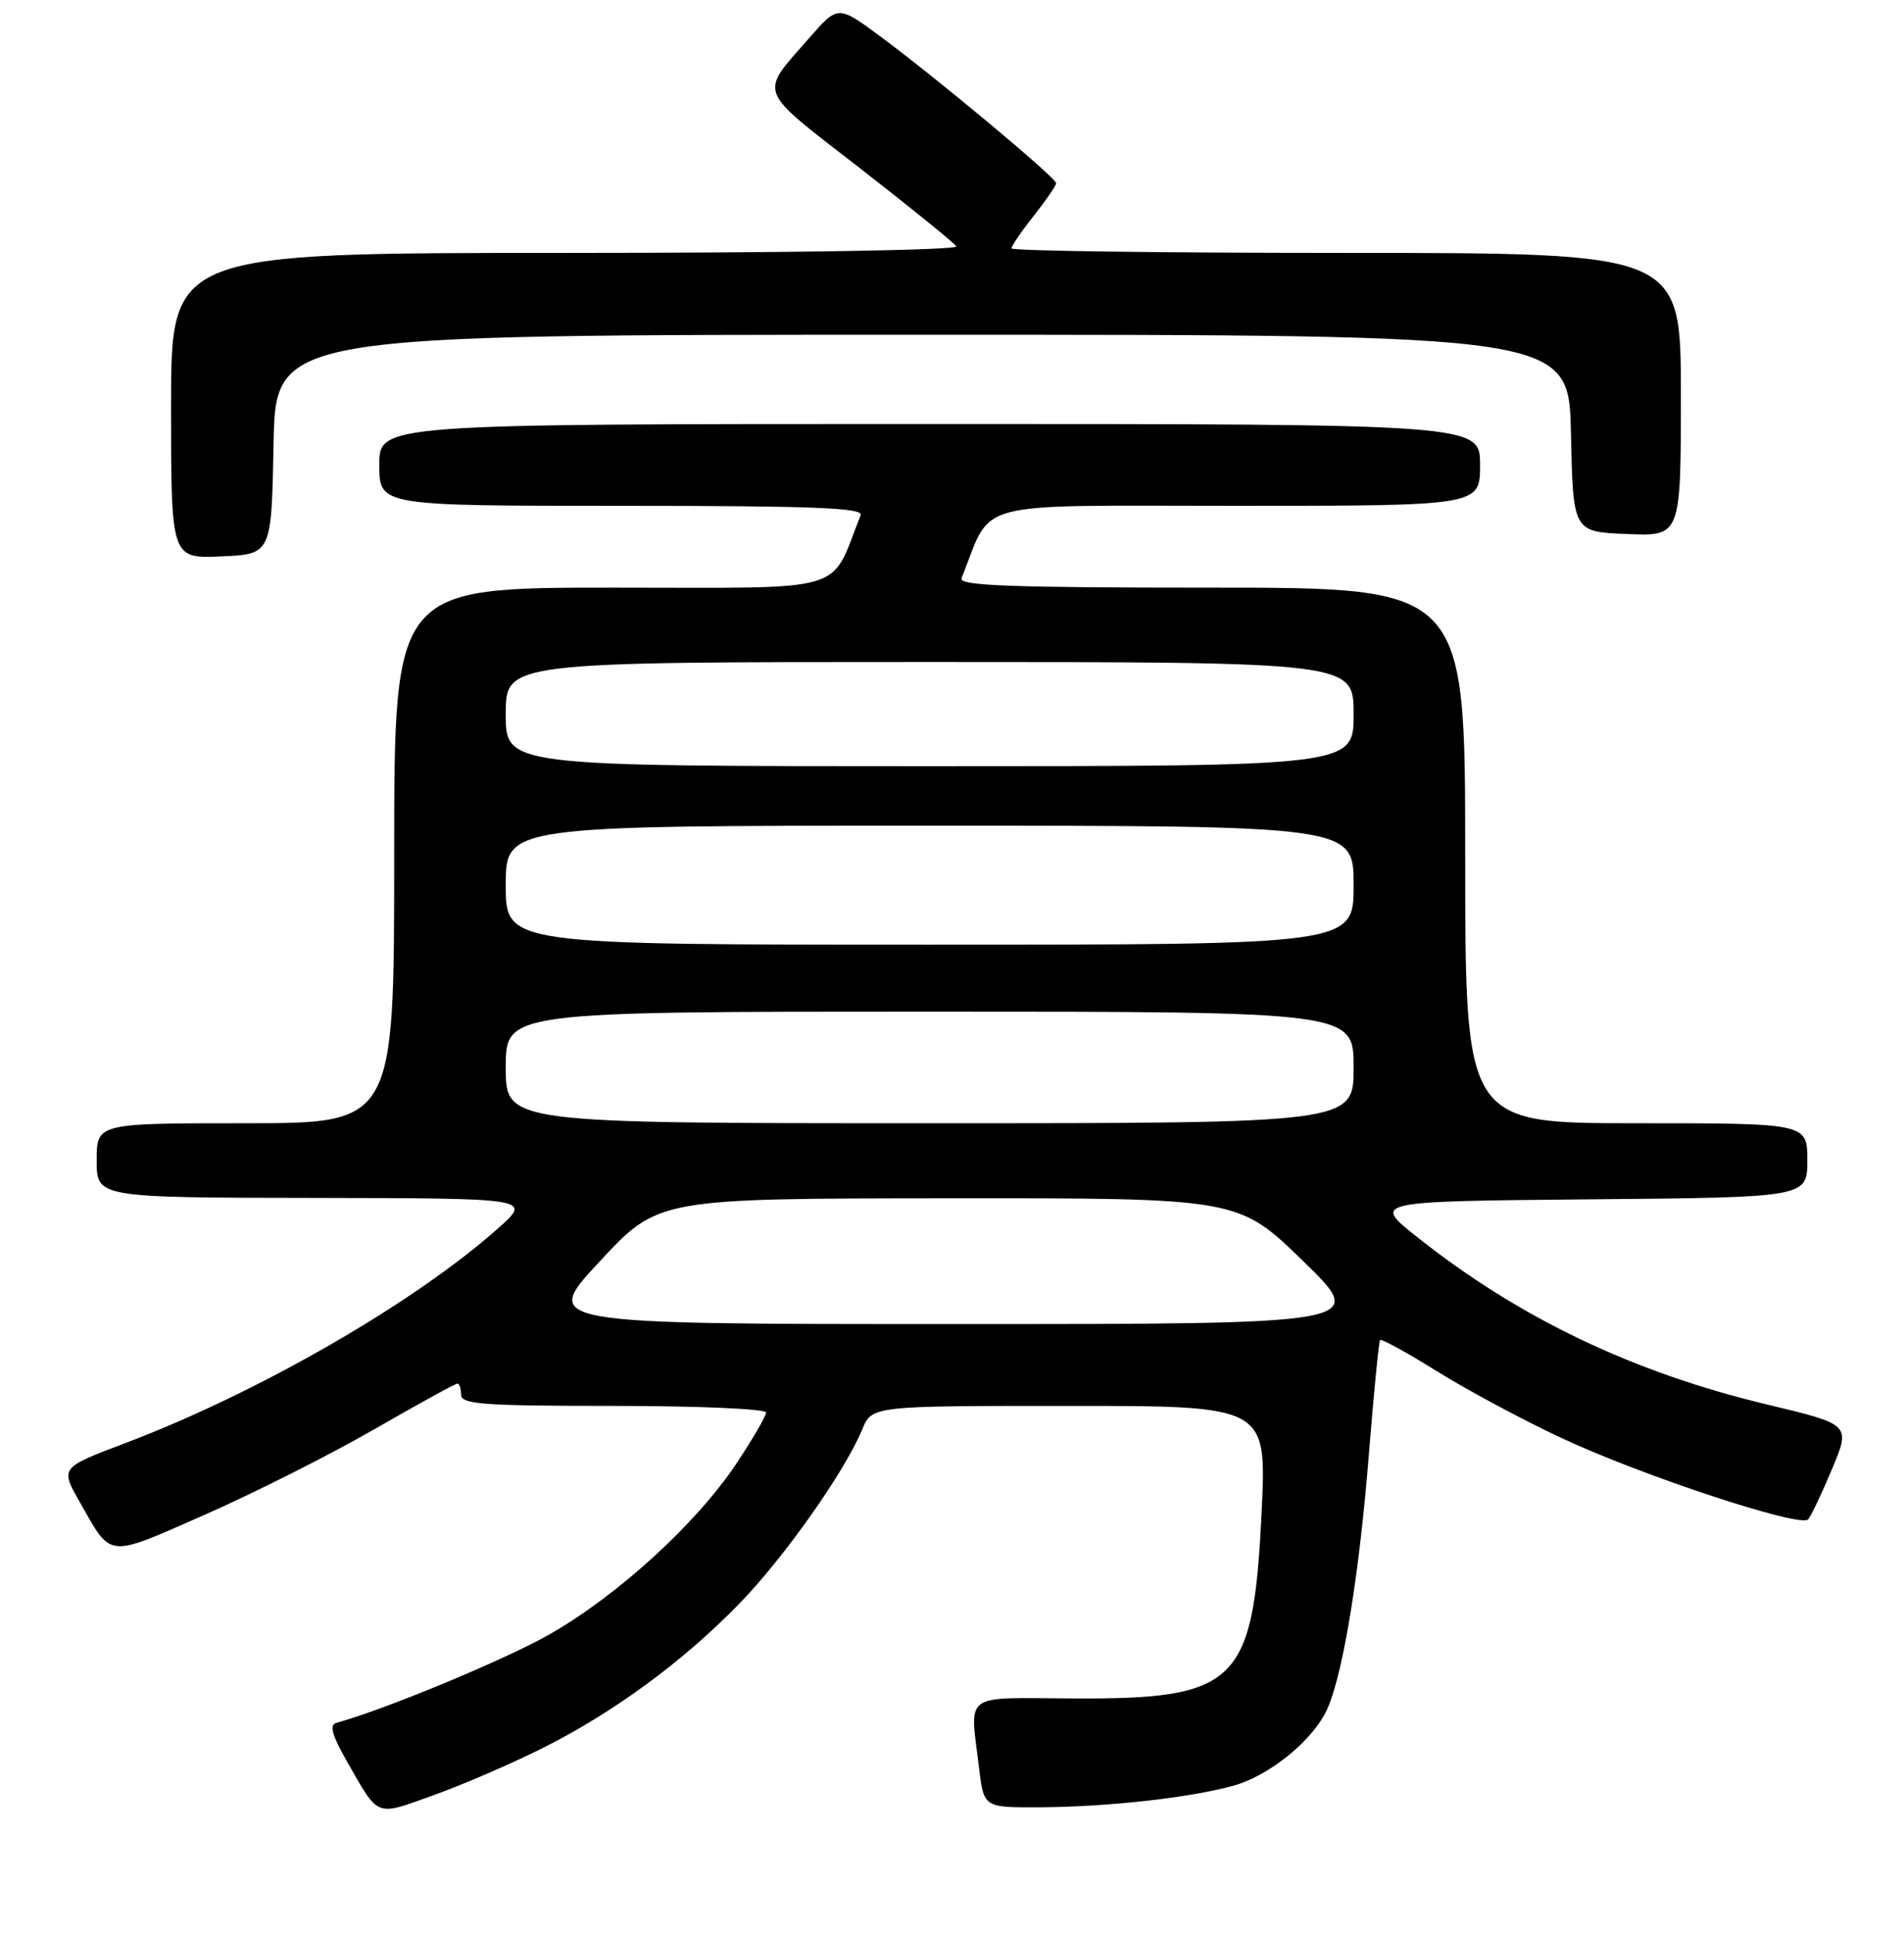 <?xml version="1.0" encoding="UTF-8" standalone="no"?>
<!DOCTYPE svg PUBLIC "-//W3C//DTD SVG 1.1//EN" "http://www.w3.org/Graphics/SVG/1.1/DTD/svg11.dtd" >
<svg xmlns="http://www.w3.org/2000/svg" xmlns:xlink="http://www.w3.org/1999/xlink" version="1.1" viewBox="0 0 256 260">
 <g >
 <path fill="currentColor"
d=" M 73.00 234.98 C 82.53 230.20 91.88 223.33 99.41 215.58 C 105.44 209.38 113.58 197.84 115.93 192.16 C 117.24 189.00 117.24 189.00 143.78 189.00 C 170.31 189.00 170.31 189.00 169.63 203.22 C 168.52 226.36 166.42 228.44 144.26 228.33 C 129.20 228.26 130.40 227.36 131.65 237.75 C 132.28 243.00 132.28 243.00 139.89 242.96 C 148.97 242.90 159.89 241.69 165.76 240.08 C 170.80 238.70 176.79 233.75 178.57 229.49 C 180.68 224.44 182.79 211.33 184.05 195.50 C 184.71 187.25 185.39 180.34 185.56 180.14 C 185.74 179.95 189.18 181.84 193.22 184.35 C 197.25 186.87 204.81 190.92 210.02 193.35 C 220.85 198.41 242.03 205.39 243.10 204.26 C 243.49 203.84 244.94 200.80 246.32 197.50 C 248.83 191.50 248.83 191.50 237.66 188.83 C 219.54 184.50 204.22 177.17 190.50 166.27 C 184.50 161.50 184.50 161.50 213.75 161.23 C 243.00 160.97 243.00 160.97 243.00 155.98 C 243.00 151.00 243.00 151.00 220.00 151.00 C 197.00 151.00 197.00 151.00 197.00 115.00 C 197.00 79.00 197.00 79.00 162.89 79.00 C 136.01 79.00 128.89 78.74 129.28 77.75 C 133.54 67.06 129.99 68.00 166.11 68.00 C 199.00 68.00 199.00 68.00 199.00 62.50 C 199.00 57.00 199.00 57.00 125.00 57.00 C 51.00 57.00 51.00 57.00 51.00 62.50 C 51.00 68.00 51.00 68.00 83.61 68.00 C 109.29 68.00 116.11 68.27 115.72 69.25 C 111.47 79.94 114.66 79.00 82.39 79.00 C 53.00 79.00 53.00 79.00 53.00 115.00 C 53.00 151.00 53.00 151.00 33.00 151.00 C 13.00 151.00 13.00 151.00 13.00 156.00 C 13.00 161.00 13.00 161.00 42.25 161.04 C 71.50 161.09 71.50 161.09 67.00 165.10 C 55.73 175.14 34.71 187.25 16.80 194.02 C 8.10 197.31 8.10 197.31 10.71 201.90 C 15.07 209.58 14.21 209.49 27.58 203.61 C 34.23 200.68 44.46 195.52 50.33 192.14 C 56.20 188.76 61.22 186.00 61.50 186.00 C 61.77 186.00 62.00 186.68 62.00 187.50 C 62.00 188.78 64.94 189.00 82.50 189.00 C 93.78 189.00 103.00 189.40 103.00 189.89 C 103.00 190.37 101.18 193.50 98.95 196.84 C 93.59 204.86 83.03 214.50 73.89 219.71 C 67.94 223.10 51.76 229.82 45.20 231.62 C 44.26 231.88 44.65 233.29 46.62 236.74 C 51.02 244.44 50.37 244.18 58.33 241.32 C 62.27 239.91 68.88 237.05 73.00 234.98 Z  M 36.78 59.75 C 37.05 45.00 37.05 45.00 124.00 45.00 C 210.94 45.00 210.94 45.00 211.22 58.25 C 211.50 71.50 211.50 71.50 218.75 71.79 C 226.00 72.09 226.00 72.09 226.00 53.04 C 226.00 34.00 226.00 34.00 181.00 34.00 C 156.25 34.00 136.00 33.73 136.00 33.39 C 136.00 33.06 137.35 31.08 139.00 29.00 C 140.65 26.92 142.00 24.95 142.00 24.63 C 142.00 23.90 125.94 10.50 118.34 4.88 C 112.67 0.69 112.67 0.69 108.81 5.10 C 102.03 12.84 101.61 11.74 115.53 22.54 C 122.40 27.88 128.28 32.64 128.58 33.12 C 128.88 33.62 106.27 34.00 76.06 34.00 C 23.00 34.00 23.00 34.00 23.00 54.55 C 23.00 75.09 23.00 75.09 29.75 74.80 C 36.50 74.50 36.50 74.50 36.78 59.75 Z  M 80.65 169.56 C 88.50 161.12 88.50 161.12 127.50 161.09 C 166.50 161.06 166.50 161.06 175.21 169.53 C 183.91 178.00 183.91 178.00 128.35 178.00 C 72.79 178.00 72.79 178.00 80.65 169.56 Z  M 68.00 143.50 C 68.00 136.00 68.00 136.00 125.00 136.00 C 182.00 136.00 182.00 136.00 182.00 143.50 C 182.00 151.00 182.00 151.00 125.00 151.00 C 68.00 151.00 68.00 151.00 68.00 143.50 Z  M 68.00 119.00 C 68.00 111.00 68.00 111.00 125.00 111.00 C 182.00 111.00 182.00 111.00 182.00 119.00 C 182.00 127.00 182.00 127.00 125.00 127.00 C 68.00 127.00 68.00 127.00 68.00 119.00 Z  M 68.00 96.00 C 68.00 89.00 68.00 89.00 125.00 89.00 C 182.00 89.00 182.00 89.00 182.00 96.00 C 182.00 103.00 182.00 103.00 125.00 103.00 C 68.00 103.00 68.00 103.00 68.00 96.00 Z "/>
</g>
</svg>